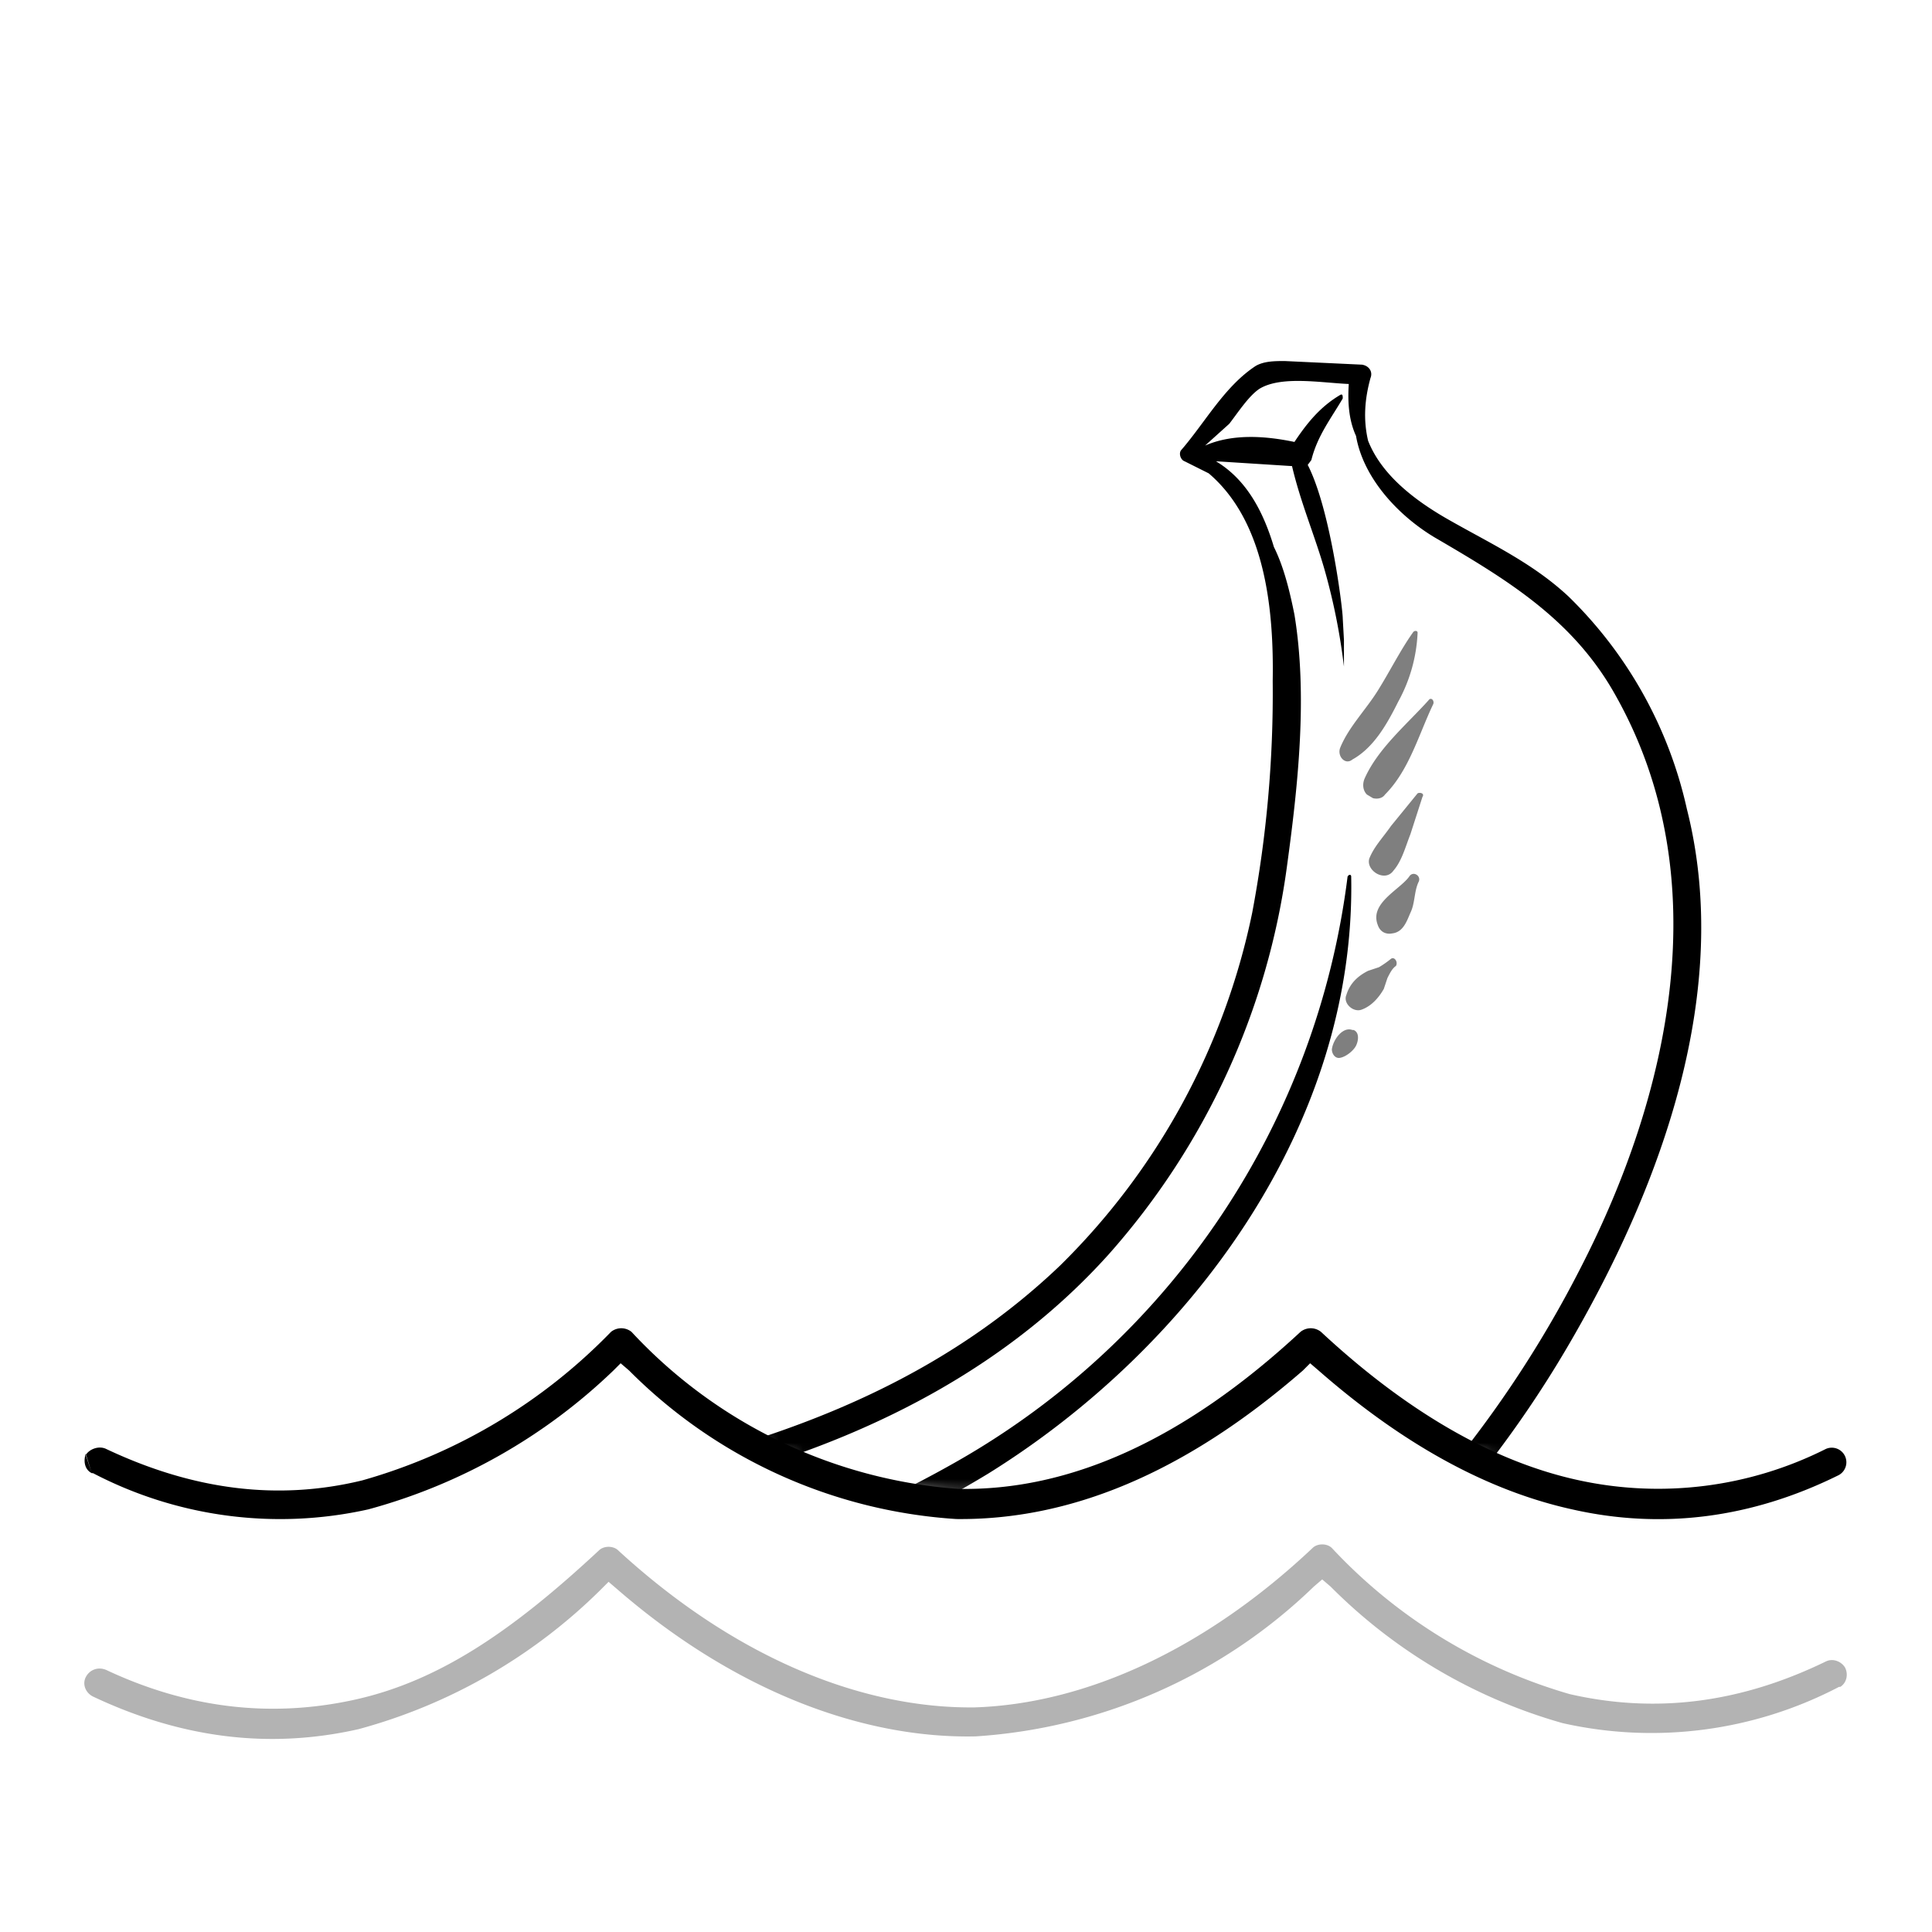 <svg xmlns="http://www.w3.org/2000/svg" xmlns:xlink="http://www.w3.org/1999/xlink" viewBox="0 0 160 160">
  <defs>
    <path id="reuse-0" fill="#fff" d="M0 0h160v160H0z"/>
    <clipPath id="a">
      <use xlink:href="#reuse-0"/>
    </clipPath>
  </defs>
  <g clip-path="url(#a)">
    <path fill-opacity=".3" fill-rule="evenodd" d="M152.4 139.7c.5-.3.7-1 .4-1.6Zm0 0h-.1a33.5 33.5 0 0 1-22.9 3 44 44 0 0 1-19.2-11.3l-.7-.6-.7.6a44.4 44.4 0 0 1-28 12.4c-9.3.2-19.9-3.7-29.7-12.2l-.7-.6-.6.6a45.3 45.3 0 0 1-20.1 11.6c-7.5 1.7-14.8.7-22-2.7-.6-.3-.9-1-.6-1.6.3-.6 1-.9 1.7-.6 6.6 3.1 13.4 4 20.4 2.5 7-1.5 13.1-5.6 20.4-12.4.4-.4 1.2-.4 1.6 0 9.8 9 20.3 13.1 29.5 13 9.3-.3 19.2-4.9 28-13.2.4-.4 1.2-.4 1.6 0a43.4 43.4 0 0 0 19.7 12.1c7 1.6 14 .8 21.2-2.7.6-.3 1.3 0 1.6.5" clip-rule="evenodd"/>
    <path fill-rule="evenodd" d="M7.6 122c-.6-.3-.7-1-.5-1.6Zm0 0h.1a33.5 33.5 0 0 0 22.8 3 47 47 0 0 0 20.3-11.5l.6-.6.7.6a42 42 0 0 0 27.1 12.3c9.3.1 18.8-3.7 28.7-12.3l.6-.6.7.6c7.2 6.3 14.2 10 21 11.5 7.5 1.7 14.9.7 22-2.8a1.2 1.2 0 1 0-1-2.2 30.9 30.9 0 0 1-20.4 2.6c-7-1.5-14.2-5.6-21.4-12.3-.5-.4-1.2-.4-1.7 0-9.7 9-19.2 13.2-28.4 13a41 41 0 0 1-27-13c-.5-.4-1.2-.4-1.7 0A46.2 46.2 0 0 1 30 122.6c-7 1.7-14 .8-21.2-2.6-.6-.3-1.4 0-1.7.5" clip-rule="evenodd"/>
    <mask id="b" width="148" height="133" x="6" y="-9" maskUnits="userSpaceOnUse" style="mask-type:alpha">
      <path fill-rule="evenodd" d="M7.3 120a2.2 2.2 0 0 1-1-3C6.7 116 8 .4 9.2 1 16.2 4.3 23 5 29.7 3.5A45.2 45.2 0 0 0 49.9-8.4c.9-.8 2.2-.8 3 0C61.7-.2 70.5 4.2 79.4 4.3 88.2 4.5 97.4.4 107-8.4c.9-.8 2.2-.8 3 0a46.3 46.3 0 0 0 21 12c6.7 1.5 13.3.6 19.8-2.5 1-.5 2.4 115 3 116 .5 1.2 0 2.5-1.1 3-7.4 3.5-15 4.6-22.6 3a49.1 49.1 0 0 1-21.6-11.9 43.5 43.5 0 0 1-29.3 12.6 43 43 0 0 1-27.8-12.5 48 48 0 0 1-20.6 11.6c-7.7 1.8-15.6 1-23.5-3Z" clip-rule="evenodd"/>
    </mask>
    <g mask="url(#b)">
      <path fill-opacity=".5" d="M115.8 58.1a13 13 0 0 0 1.6-5.7c0-.2-.3-.2-.4 0-1 1.4-1.9 3.2-2.9 4.8-1 1.6-2.4 3-3.1 4.7-.3.7.4 1.5 1 1 1.8-1 2.9-3 3.8-4.8ZM118.3 58c-1.8 2-4.2 4-5.3 6.5-.2.5-.1 1 .2 1.3l.5.3c.4.1.8 0 1-.3 2-2 2.8-5 4-7.5.1-.3-.2-.6-.4-.3ZM117.4 65.7l-2.2 2.7c-.7 1-1.4 1.7-1.8 2.7-.3 1 1.3 2 2 1 .7-.8 1-2 1.4-3l1-3.1c.2-.3-.2-.4-.4-.3ZM116.7 72.6c-.8 1.1-3.3 2.2-2.6 4 .2.6.7.8 1.2.7.9-.1 1.2-1 1.5-1.7.4-.8.3-1.8.7-2.6.2-.5-.5-.9-.8-.4ZM115.2 79.4a8 8 0 0 1-1 .7l-.9.3c-.8.4-1.5 1-1.8 2-.3.7.6 1.5 1.3 1.2.8-.3 1.4-1 1.8-1.7l.3-.9c.2-.4.4-.8.7-1 .2-.3-.1-.8-.4-.6ZM112 85.3c-.8-.3-1.6.8-1.7 1.6 0 .4.3.8.7.7.5-.1 1.1-.6 1.3-1 .2-.4.3-1.1-.2-1.3Z"/>
      <path d="M139.7 67a35.2 35.2 0 0 0-9.8-17.6c-3-2.8-6.5-4.4-10-6.4-2.8-1.6-5.5-3.7-6.6-6.5-.4-1.7-.3-3.4.2-5.2.2-.5-.1-1-.7-1.1l-6.4-.3c-.8 0-1.7 0-2.4.4-2.6 1.7-4.2 4.7-6.2 7-.2.3 0 .8.3.9l2 1c4.7 4 5.4 11.3 5.3 17.2a98 98 0 0 1-1.7 19.2 57.2 57.2 0 0 1-15.9 29.2c-9 8.6-20 13.3-31.8 16.3-12.5 3.2-25.1 5.5-37.5 8.8-.5 0-1 0-1.5.2-.6.2-1 1-1.4 1.5-6.1 7 .7 16 7.5 19.5a63.8 63.8 0 0 0 33.4 5.7 92 92 0 0 0 73.8-46.1C137.6 98 143.5 82 139.7 67Zm-8.8 38a93.2 93.2 0 0 1-29.1 33.7 87.9 87.9 0 0 1-46.7 16 67 67 0 0 1-26.7-3.6c-4-1.5-8.6-3.6-11-7.4a10.1 10.1 0 0 1-1.7-8c2.5.6 5.3.6 8 .6a141.8 141.8 0 0 0 27.5-2.5c10.8-2.2 21.2-6 30.7-11.8 16.7-10.4 30.4-28.8 30-49.4 0-.2-.2-.2-.3 0A65 65 0 0 1 79.3 121a94 94 0 0 1-30.7 11 132.8 132.8 0 0 1-27 2.1c-1.7 0-3.4 0-5.1.2l.9-1 1.6-1.5c7.2-1.4 14.4-3.2 21.6-4.8 7-1.6 14-3 20.9-5.1 11.5-3.4 22.2-9 30.3-18 8-9 13.2-20.2 14.8-32.3.9-6.6 1.7-14 .6-20.7-.4-2-.9-4-1.7-5.6-.9-3-2.3-5.6-4.8-7.1l6.3.4c.7 3 1.9 5.8 2.7 8.6a51.9 51.9 0 0 1 1.6 8V53l-.1-1.8c0-.7-1-9-2.9-12.7l.3-.4c.5-2 1.6-3.4 2.6-5.1 0-.2 0-.4-.2-.3-1.7 1-2.8 2.4-3.8 3.9-2.4-.5-5.1-.7-7.4.3l2-1.8c.7-.9 1.6-2.3 2.5-2.9 1.8-1.1 5.1-.5 7.4-.4-.1 1.5 0 3 .6 4.3.6 3.5 3.5 6.6 6.5 8.4 6 3.5 11.5 6.8 15 13.1 8.5 15.1 4.5 33-2.9 47.4Z"/>
    </g>
  </g>
</svg>
